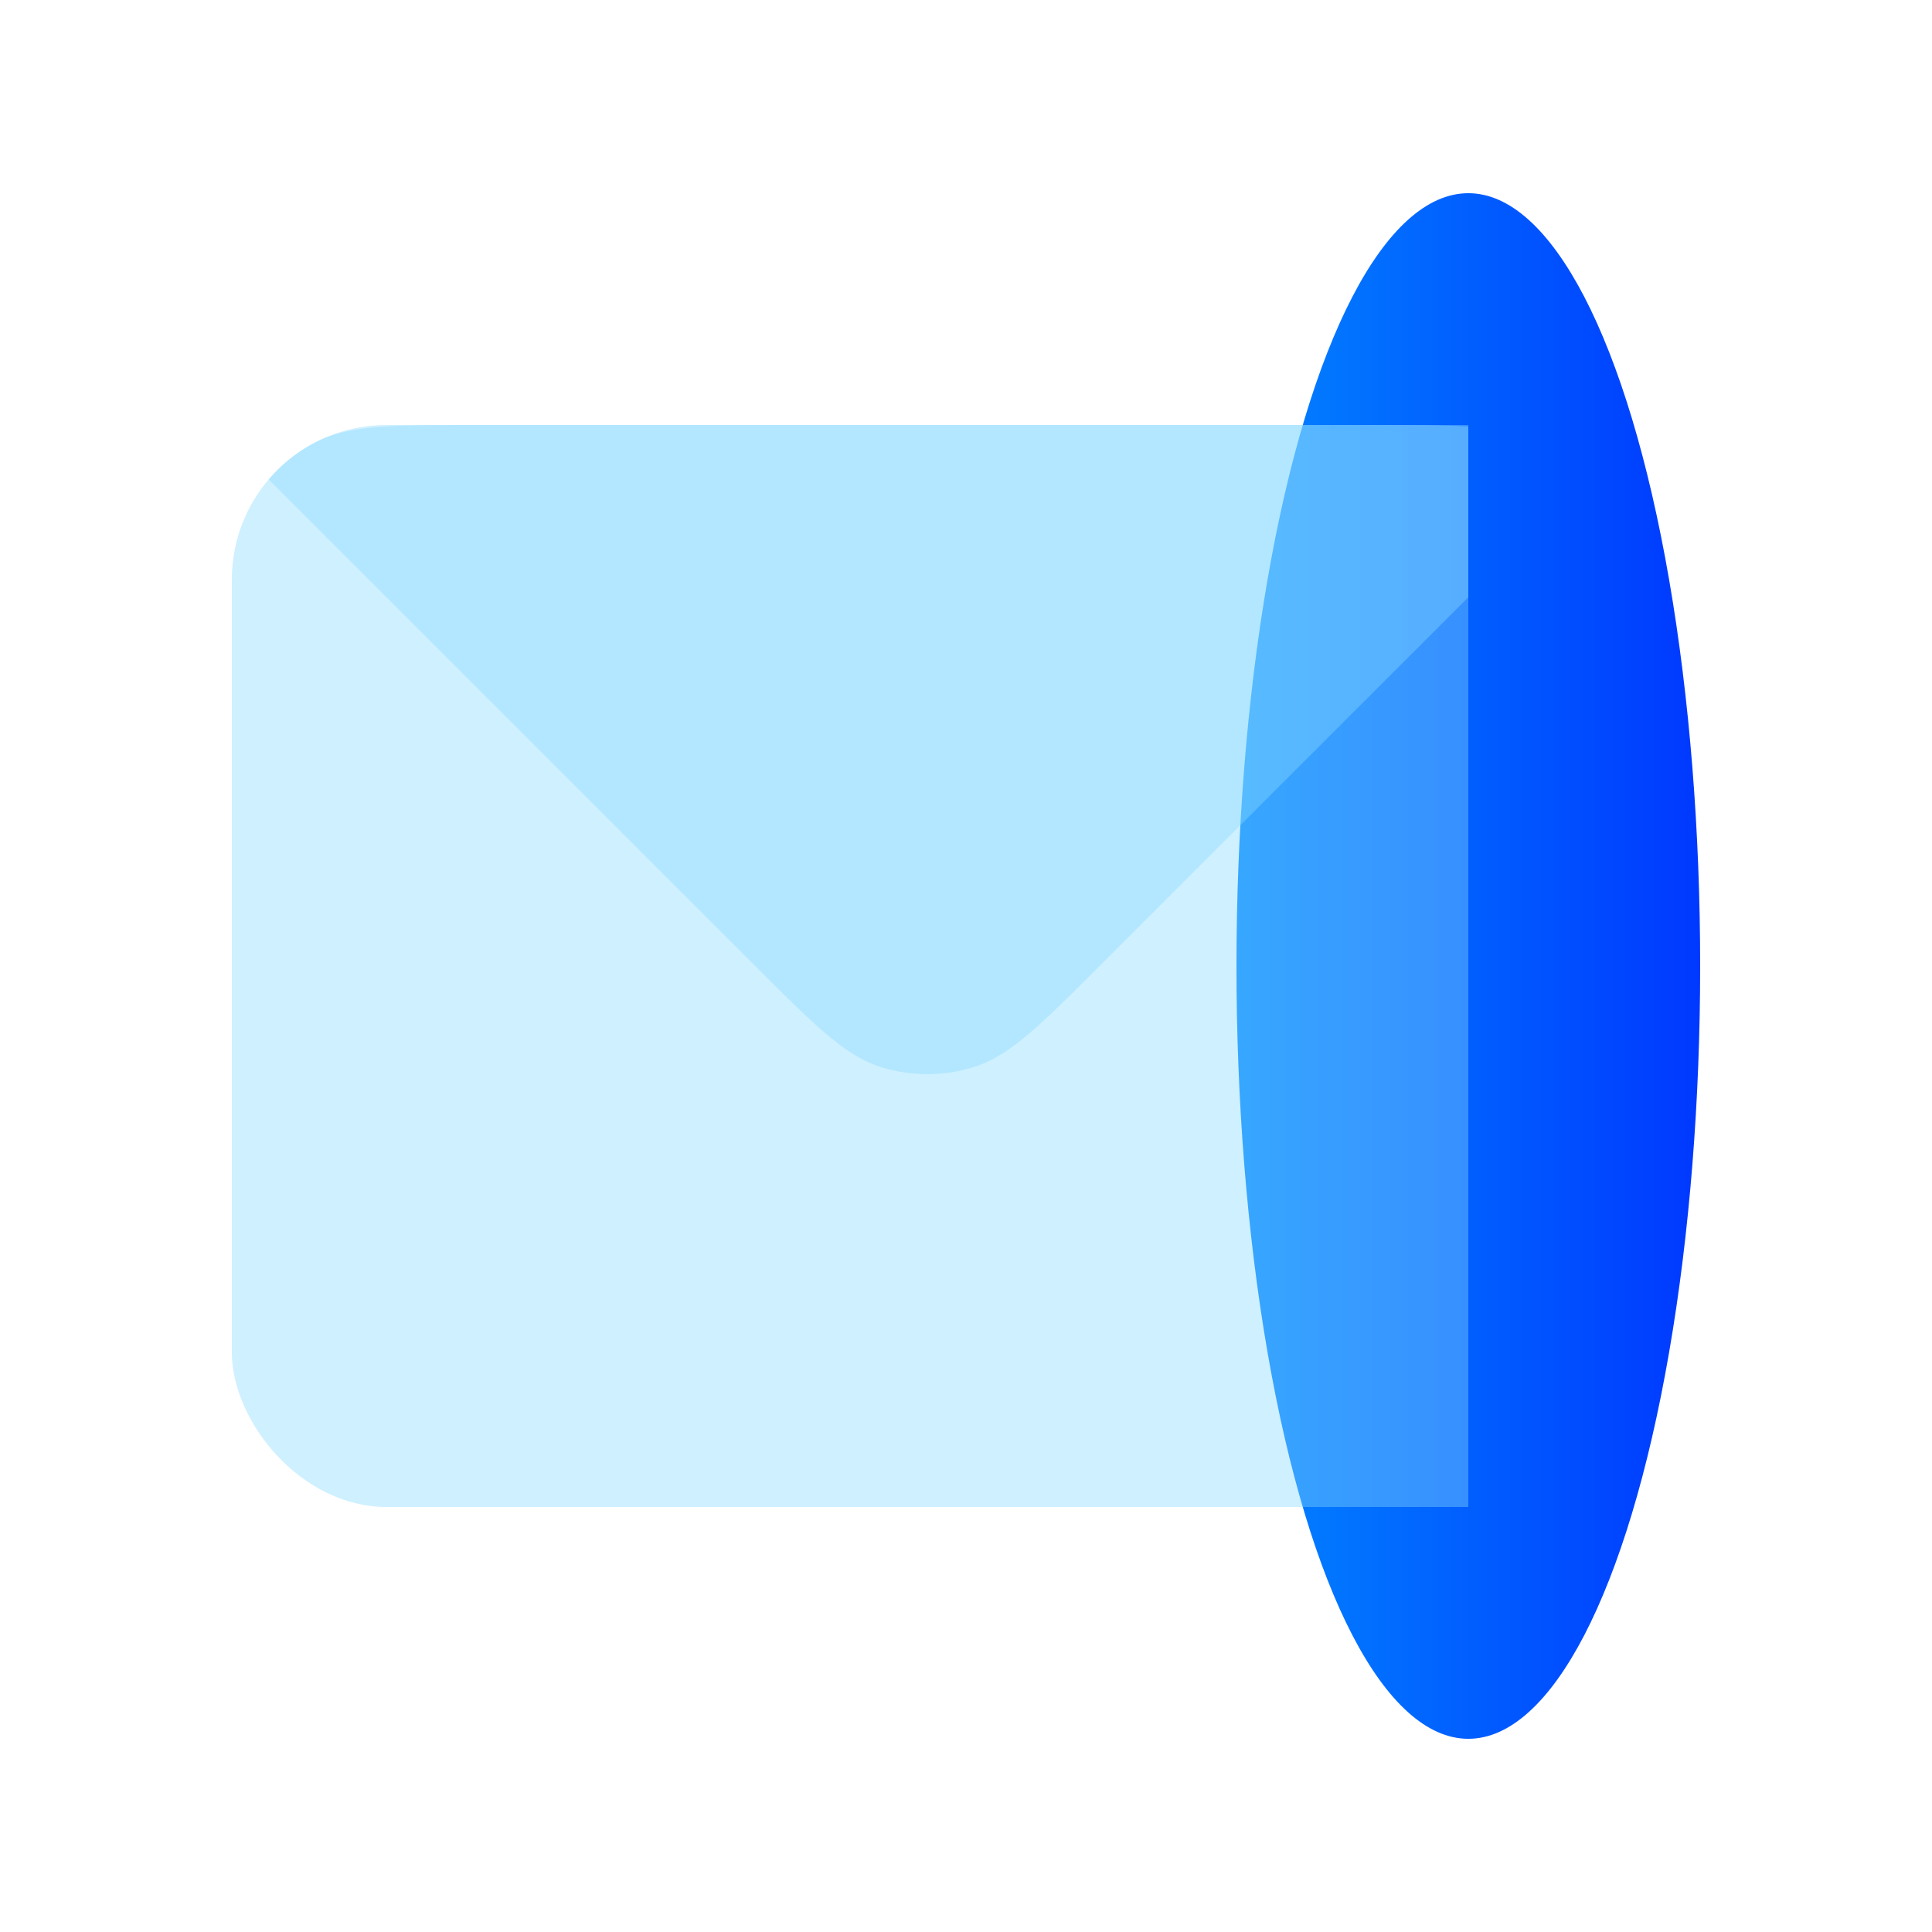 <svg width="100" height="100" fill="none" xmlns="http://www.w3.org/2000/svg"><ellipse cx="76" cy="50" rx="40" ry="12" transform="rotate(90 76 50)" fill="url(#paint0_linear_264_6803)"/><g clip-path="url(#clip0_264_6803)"><g filter="url(#filter0_bii_264_6803)"><rect x="12" y="22" width="72" height="56" rx="8" fill="#87DBFF" fill-opacity=".4"/></g><g filter="url(#filter1_bii_264_6803)"><path d="M82.095 24.818L57.052 49.861c-3.168 3.168-4.752 4.752-6.578 5.345a8 8 0 01-4.945 0c-1.826-.593-3.41-2.177-6.579-5.345L13.906 24.817a8.001 8.001 0 012.462-1.945C18.079 22 20.319 22 24.8 22h46.4c4.48 0 6.72 0 8.432.872a8.004 8.004 0 012.463 1.946z" fill="#87DBFF" fill-opacity=".4"/></g></g><defs><filter id="filter0_bii_264_6803" x="0" y="10" width="96" height="80" filterUnits="userSpaceOnUse" color-interpolation-filters="sRGB"><feFlood flood-opacity="0" result="BackgroundImageFix"/><feGaussianBlur in="BackgroundImage" stdDeviation="6"/><feComposite in2="SourceAlpha" operator="in" result="effect1_backgroundBlur_264_6803"/><feBlend in="SourceGraphic" in2="effect1_backgroundBlur_264_6803" result="shape"/><feColorMatrix in="SourceAlpha" values="0 0 0 0 0 0 0 0 0 0 0 0 0 0 0 0 0 0 127 0" result="hardAlpha"/><feOffset dy="2"/><feGaussianBlur stdDeviation="1"/><feComposite in2="hardAlpha" operator="arithmetic" k2="-1" k3="1"/><feColorMatrix values="0 0 0 0 1 0 0 0 0 1 0 0 0 0 1 0 0 0 0.2 0"/><feBlend in2="shape" result="effect2_innerShadow_264_6803"/><feColorMatrix in="SourceAlpha" values="0 0 0 0 0 0 0 0 0 0 0 0 0 0 0 0 0 0 127 0" result="hardAlpha"/><feOffset dy="-2"/><feGaussianBlur stdDeviation="1"/><feComposite in2="hardAlpha" operator="arithmetic" k2="-1" k3="1"/><feColorMatrix values="0 0 0 0 0 0 0 0 0 0.12 0 0 0 0 0.275 0 0 0 0.02 0"/><feBlend in2="effect2_innerShadow_264_6803" result="effect3_innerShadow_264_6803"/></filter><filter id="filter1_bii_264_6803" x="1.906" y="10" width="92.188" height="57.598" filterUnits="userSpaceOnUse" color-interpolation-filters="sRGB"><feFlood flood-opacity="0" result="BackgroundImageFix"/><feGaussianBlur in="BackgroundImage" stdDeviation="6"/><feComposite in2="SourceAlpha" operator="in" result="effect1_backgroundBlur_264_6803"/><feBlend in="SourceGraphic" in2="effect1_backgroundBlur_264_6803" result="shape"/><feColorMatrix in="SourceAlpha" values="0 0 0 0 0 0 0 0 0 0 0 0 0 0 0 0 0 0 127 0" result="hardAlpha"/><feOffset dy="2"/><feGaussianBlur stdDeviation="1"/><feComposite in2="hardAlpha" operator="arithmetic" k2="-1" k3="1"/><feColorMatrix values="0 0 0 0 1 0 0 0 0 1 0 0 0 0 1 0 0 0 0.2 0"/><feBlend in2="shape" result="effect2_innerShadow_264_6803"/><feColorMatrix in="SourceAlpha" values="0 0 0 0 0 0 0 0 0 0 0 0 0 0 0 0 0 0 127 0" result="hardAlpha"/><feOffset dy="-2"/><feGaussianBlur stdDeviation="1"/><feComposite in2="hardAlpha" operator="arithmetic" k2="-1" k3="1"/><feColorMatrix values="0 0 0 0 0 0 0 0 0 0.12 0 0 0 0 0.275 0 0 0 0.02 0"/><feBlend in2="effect2_innerShadow_264_6803" result="effect3_innerShadow_264_6803"/></filter><linearGradient id="paint0_linear_264_6803" x1="76" y1="62" x2="76" y2="38" gradientUnits="userSpaceOnUse"><stop stop-color="#0185FF"/><stop offset="1" stop-color="#0038FF"/></linearGradient><clipPath id="clip0_264_6803"><path fill="#fff" transform="translate(12 22)" d="M0 0h64v56H0z"/></clipPath></defs></svg>